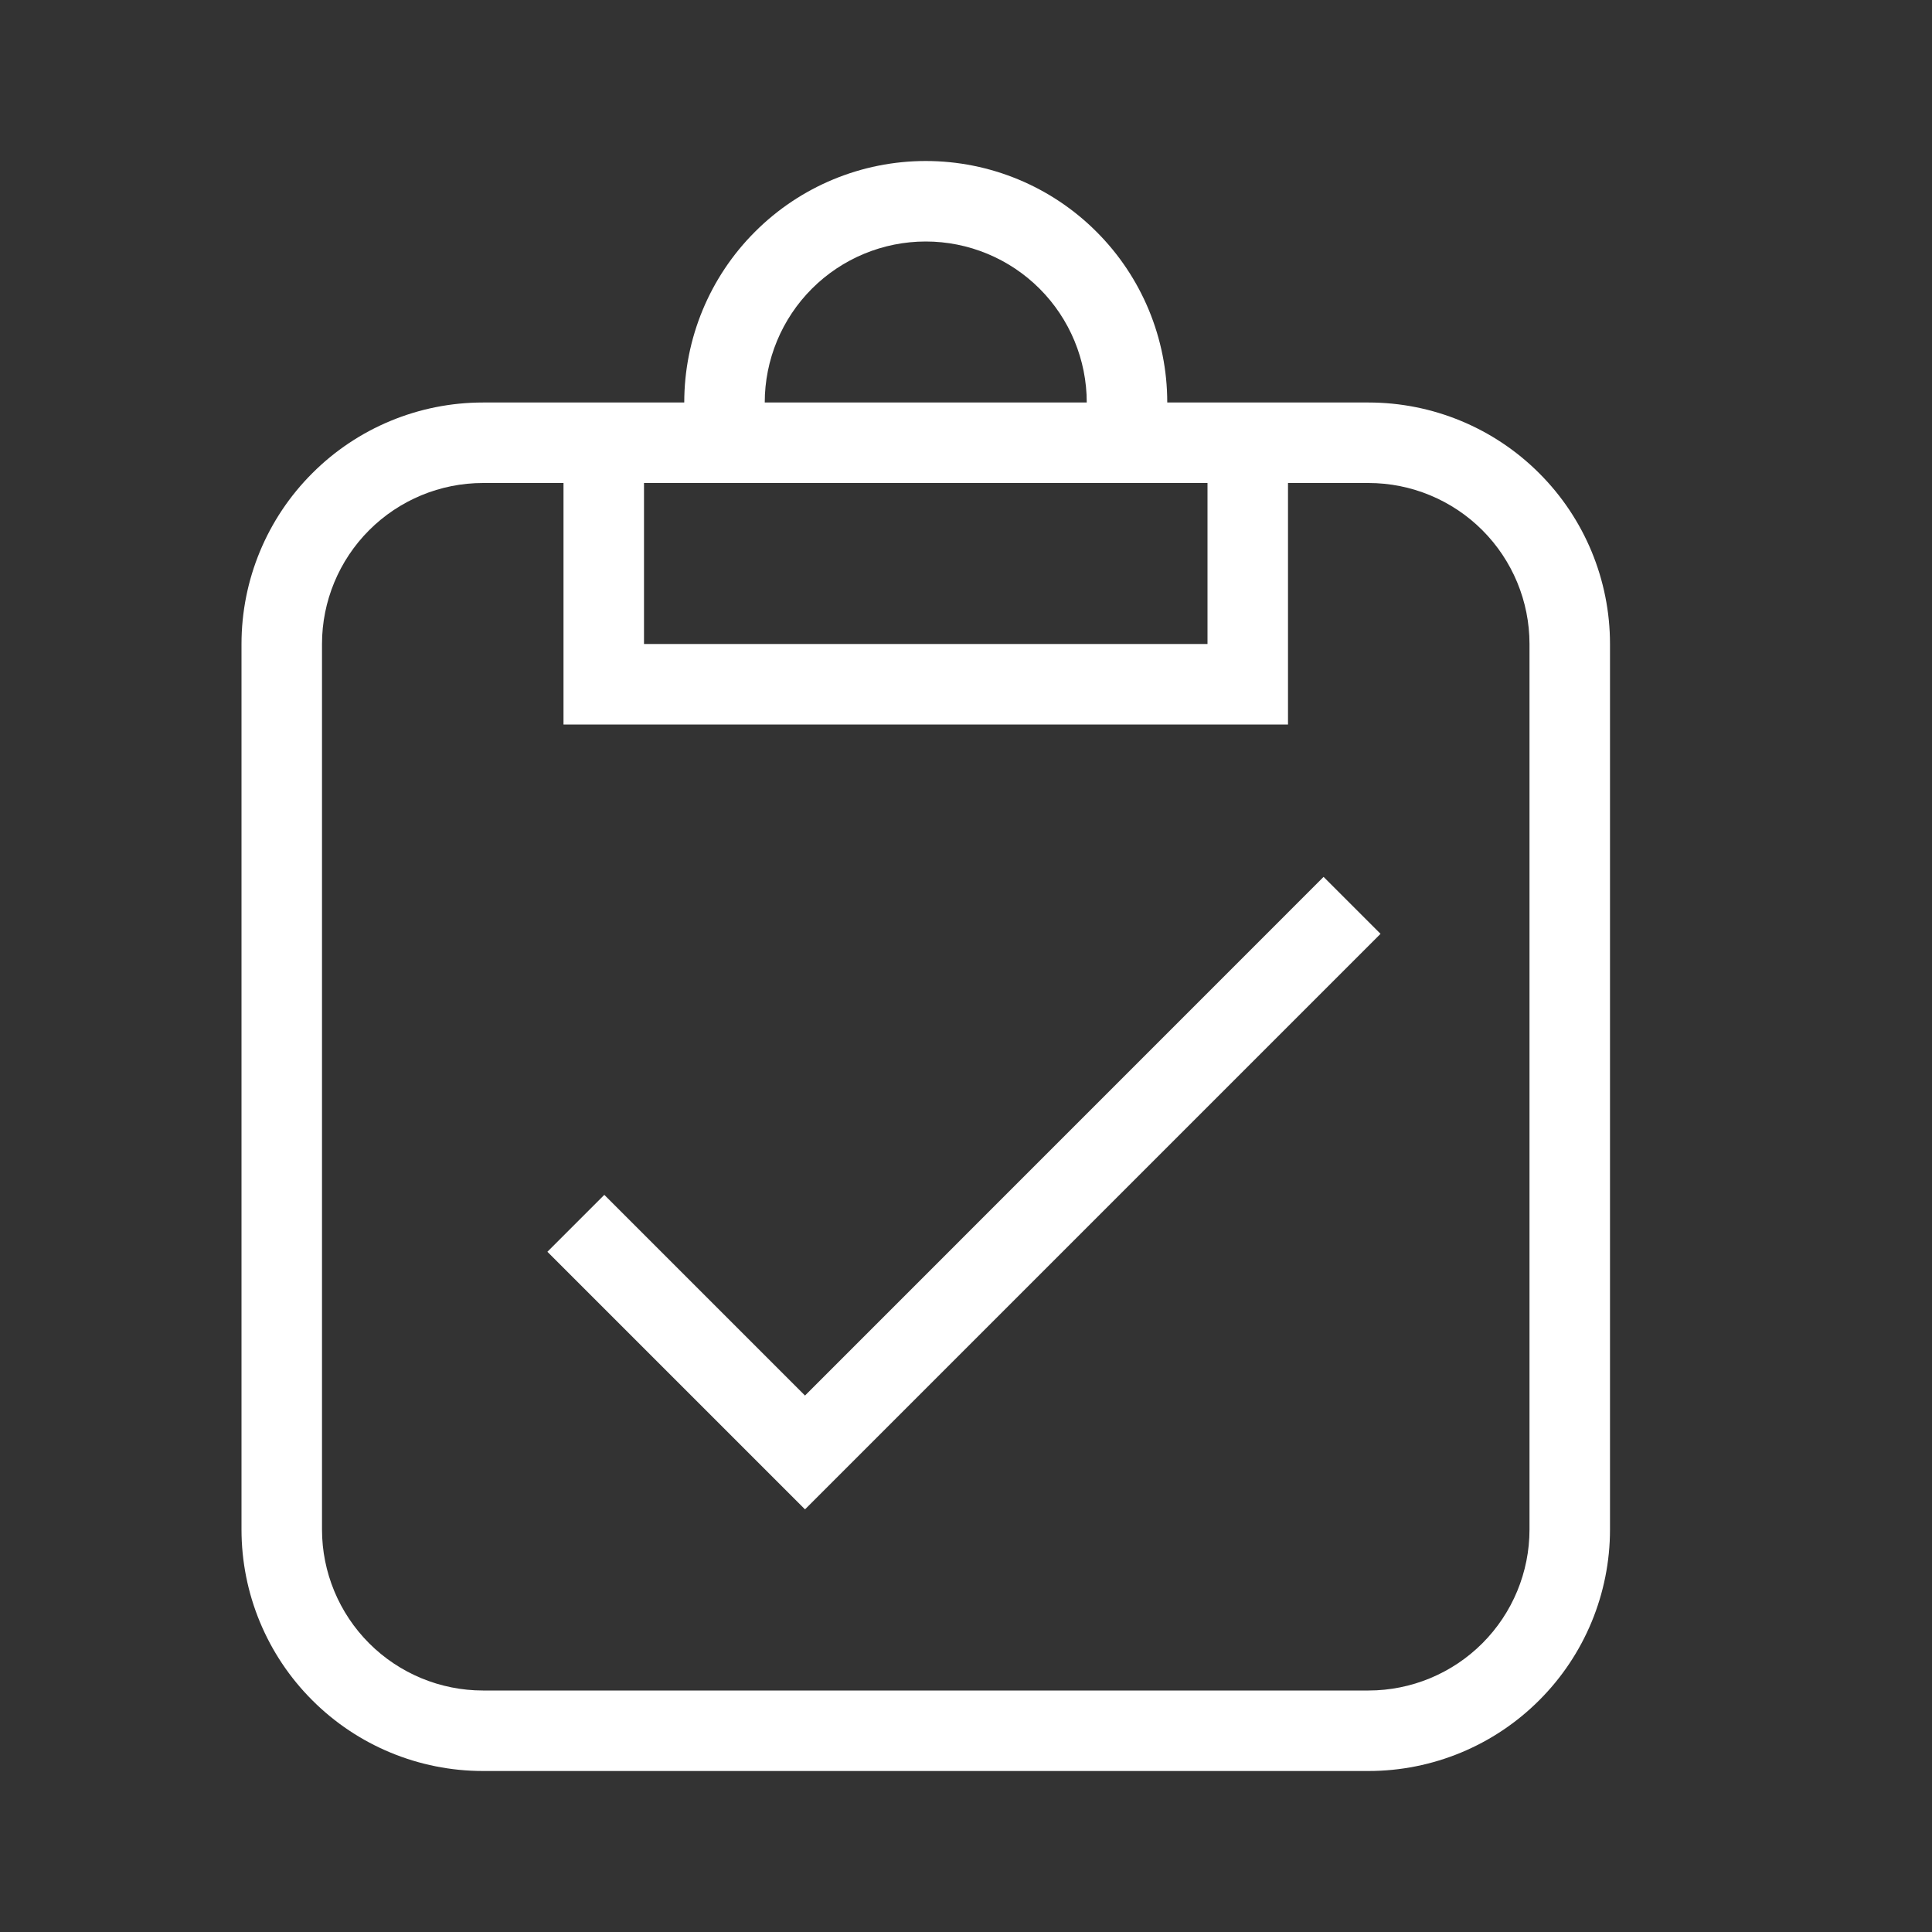 <svg width="24" height="24" viewBox="0 0 24 24" fill="none" xmlns="http://www.w3.org/2000/svg">
<rect x="0" y="0" width="24" height="24" fill="#333333" stroke="none"/>
<path d="M6 5H8.5C8.5 4.204 8.816 3.441 9.379 2.879C9.941 2.316 10.704 2 11.5 2C12.296 2 13.059 2.316 13.621 2.879C14.184 3.441 14.5 4.204 14.5 5H17C17.796 5 18.559 5.316 19.121 5.879C19.684 6.441 20 7.204 20 8V19C20 19.796 19.684 20.559 19.121 21.121C18.559 21.684 17.796 22 17 22H6C5.204 22 4.441 21.684 3.879 21.121C3.316 20.559 3 19.796 3 19V8C3 7.204 3.316 6.441 3.879 5.879C4.441 5.316 5.204 5 6 5ZM6 6C5.47 6 4.961 6.211 4.586 6.586C4.211 6.961 4 7.47 4 8V19C4 19.53 4.211 20.039 4.586 20.414C4.961 20.789 5.47 21 6 21H17C17.53 21 18.039 20.789 18.414 20.414C18.789 20.039 19 19.53 19 19V8C19 7.47 18.789 6.961 18.414 6.586C18.039 6.211 17.53 6 17 6H16V9H7V6H6ZM8 8H15V6H8V8ZM11.5 3C10.97 3 10.461 3.211 10.086 3.586C9.711 3.961 9.5 4.47 9.5 5H13.5C13.5 4.47 13.289 3.961 12.914 3.586C12.539 3.211 12.03 3 11.5 3ZM17.15 11.6L10 18.75L6.8 15.55L7.507 14.843L10 17.336L16.442 10.893L17.149 11.6H17.15Z" fill="white"/>
</svg>
